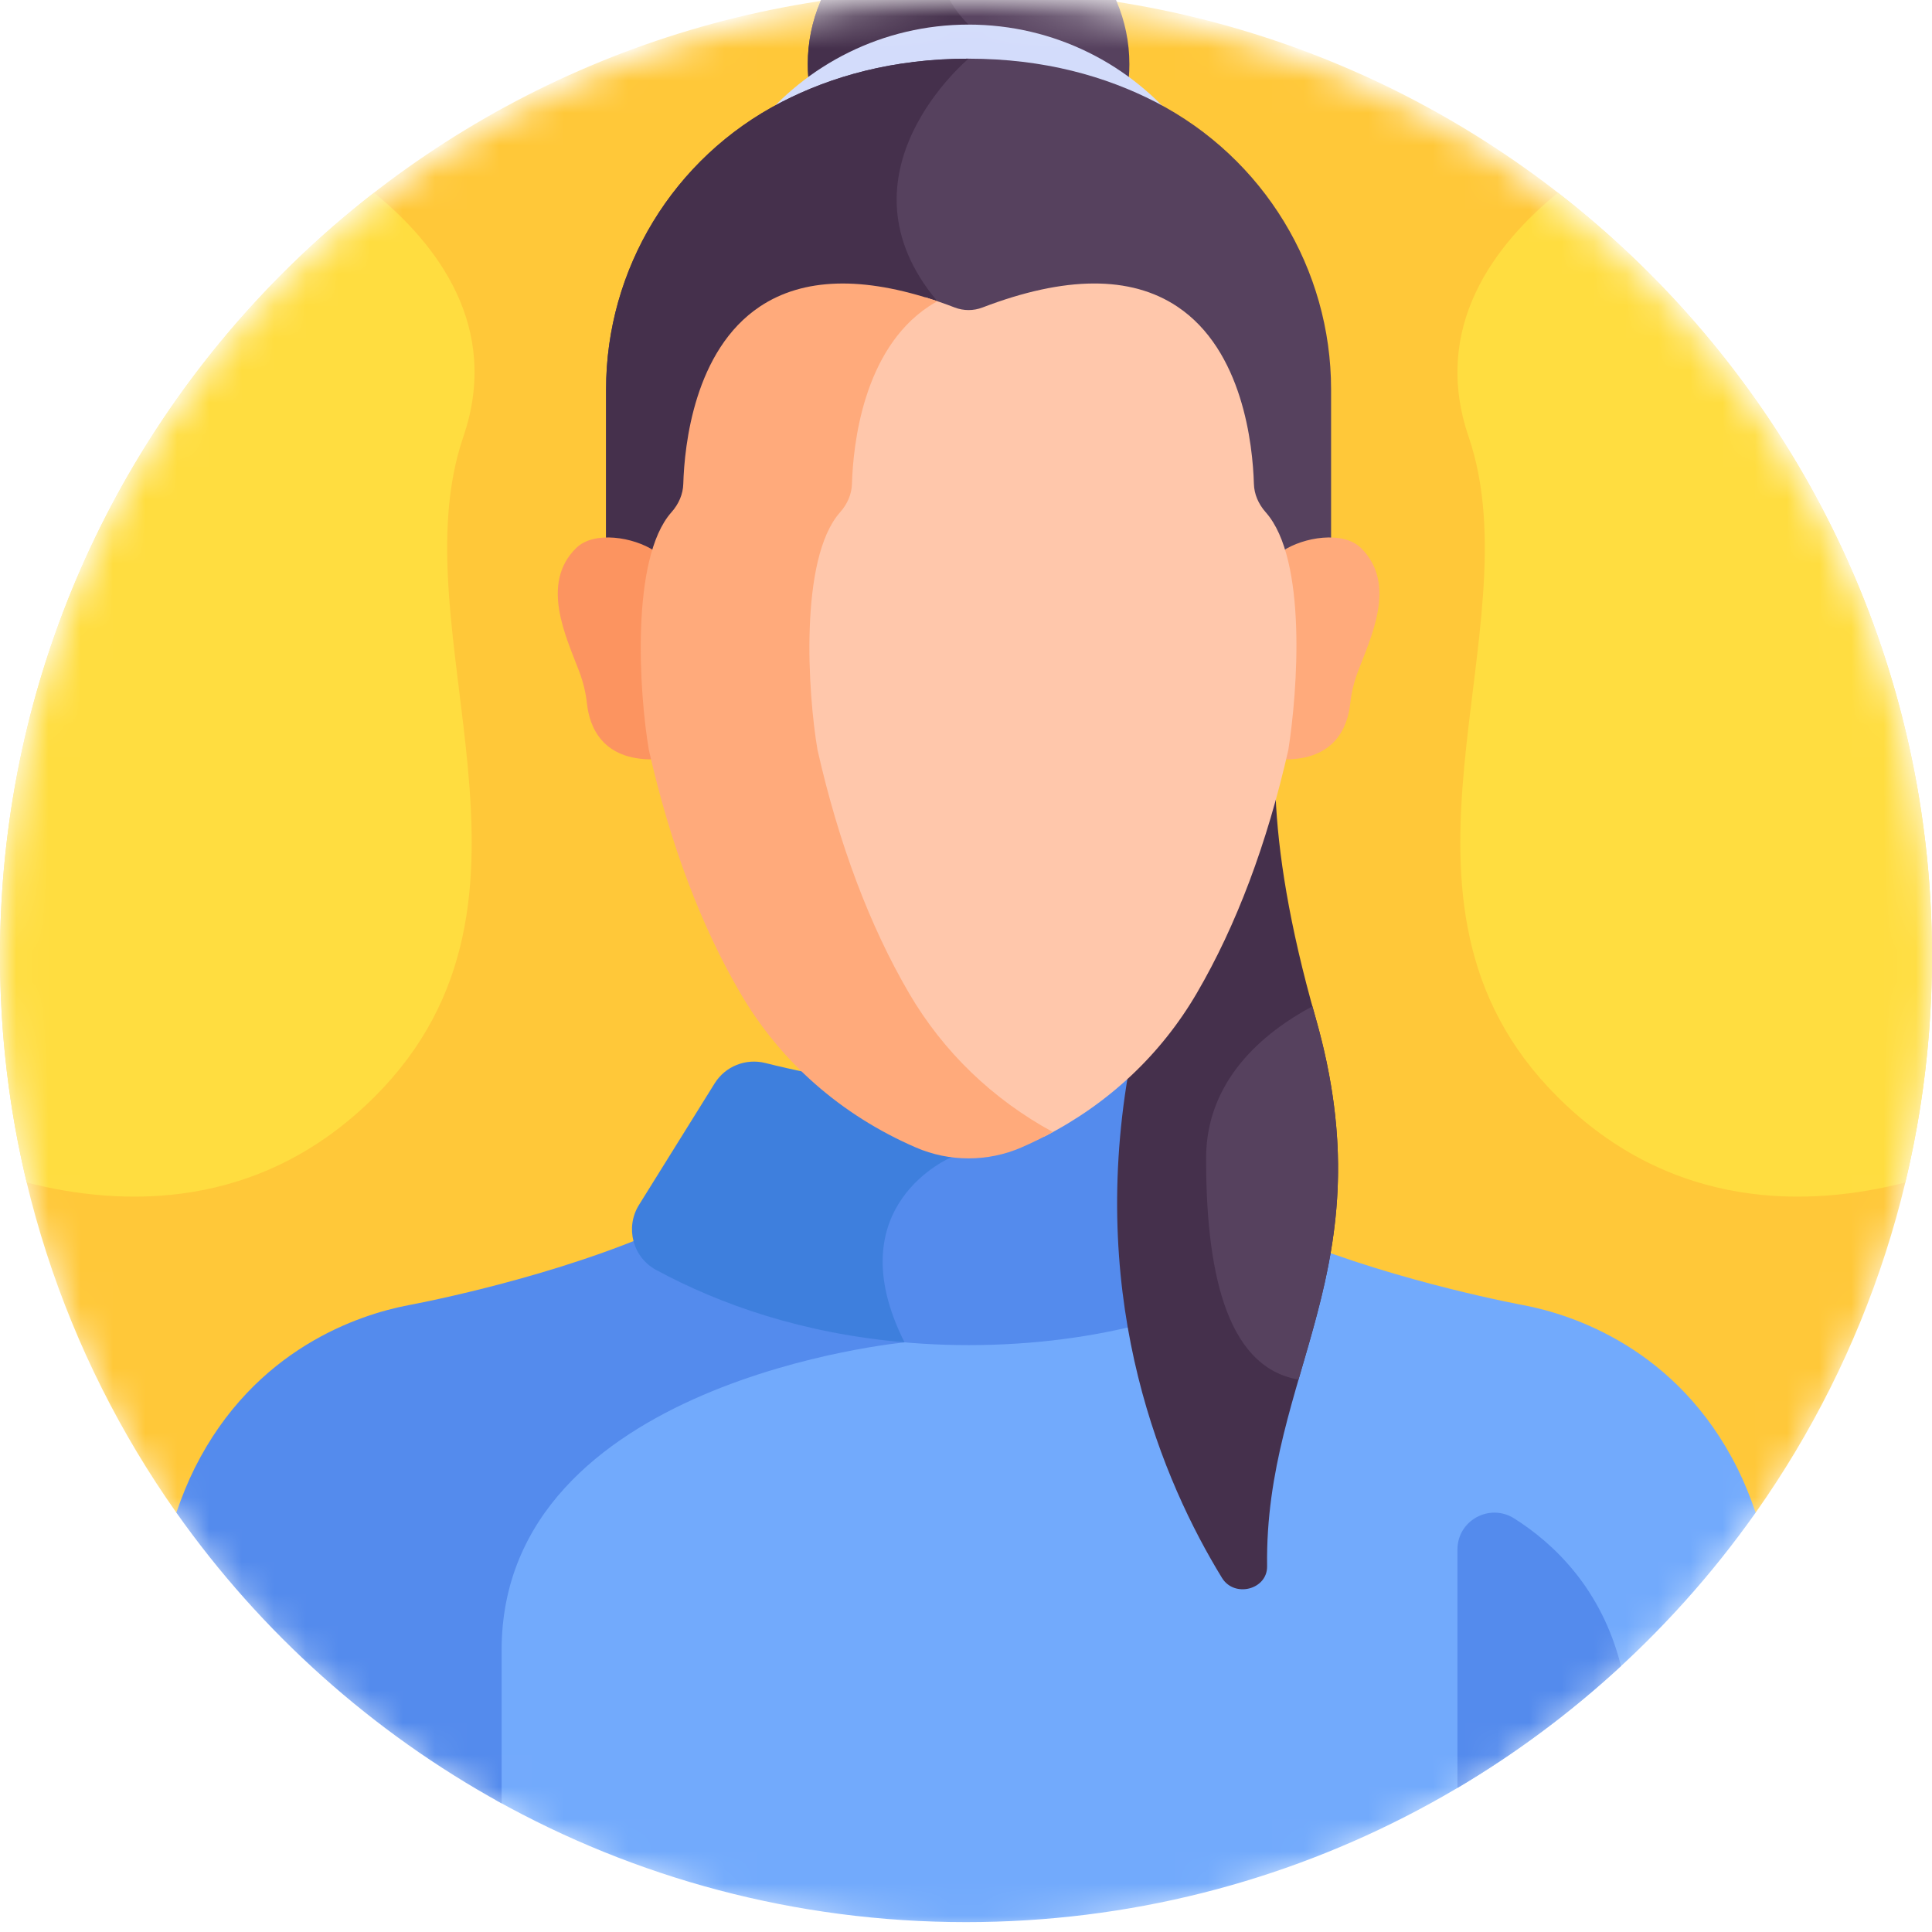 <svg width="60" height="60" viewBox="0 0 60 60" fill="none" xmlns="http://www.w3.org/2000/svg">
<mask id="mask0_202_152" style="mask-type:alpha" maskUnits="userSpaceOnUse" x="0" y="0" width="60" height="60">
<circle cx="30" cy="30" r="30" fill="#E4E4E4"/>
</mask>
<g mask="url(#mask0_202_152)">
<path d="M5.477 46.976H54.523C57.973 42.09 60 36.129 60 29.693C60 13.125 46.569 -0.307 30 -0.307C13.431 -0.307 0 13.125 0 29.693C0 36.129 2.027 42.09 5.477 46.976Z" fill="#FFC839"/>
<path d="M53.954 45.594C52.088 41.863 48.814 40.821 47.322 40.535C47.322 40.535 43.506 39.838 40.135 38.467C40.031 38.799 39.805 39.093 39.473 39.272C37.173 40.512 34.071 41.529 30.081 41.529C29.269 41.529 28.495 41.485 27.756 41.407C27.775 41.45 27.793 41.493 27.813 41.536C26.992 41.64 24.362 42.04 21.762 43.155C17.596 44.942 15.395 47.741 15.395 51.251V55.903C19.717 58.317 24.697 59.693 30 59.693C40.133 59.693 49.092 54.669 54.523 46.976C54.352 46.475 54.163 46.012 53.954 45.594Z" fill="#72AAFC"/>
<path d="M20.009 38.408C16.603 39.818 12.678 40.535 12.678 40.535C11.186 40.821 7.912 41.863 6.046 45.594C5.837 46.012 5.649 46.475 5.477 46.976C8.106 50.7 11.563 53.799 15.578 56.005C15.578 54.746 15.578 53.185 15.578 51.251C15.578 42.861 28.091 41.689 28.091 41.689C28.047 41.601 28.006 41.515 27.967 41.43C24.976 41.146 22.565 40.282 20.688 39.27C20.338 39.081 20.103 38.763 20.009 38.408Z" fill="#548BED"/>
<path d="M40.317 37.422L37.966 33.646C37.635 33.114 36.999 32.862 36.392 33.014C34.557 33.476 32.403 33.825 30.082 33.825C29.84 33.825 29.6 33.82 29.362 33.813V35.822C29.007 35.998 27.926 36.622 27.451 37.902C27.059 38.956 27.181 40.178 27.813 41.536C27.687 41.552 27.517 41.575 27.312 41.607C28.186 41.713 29.107 41.774 30.081 41.774C34.203 41.774 37.408 40.723 39.784 39.442C40.511 39.05 40.754 38.123 40.317 37.422Z" fill="#548BED"/>
<path d="M23.77 33.013C23.163 32.86 22.526 33.113 22.195 33.644L19.844 37.42C19.408 38.122 19.65 39.048 20.378 39.44C22.356 40.508 24.912 41.413 28.09 41.687C25.953 37.431 29.546 35.939 29.546 35.939V33.818C27.429 33.769 25.463 33.44 23.77 33.013Z" fill="#3E7FDD"/>
<path d="M40.857 31.606C40.03 28.712 39.688 26.452 39.614 24.706C38.986 26.971 38.166 28.976 37.166 30.686C36.59 31.673 35.874 32.556 35.043 33.322C33.802 40.565 36.123 46.021 37.95 49.003C38.335 49.631 39.361 49.367 39.351 48.642C39.269 42.637 43.082 39.4 40.857 31.606Z" fill="#45304C"/>
<path d="M30.08 1.822C32.006 1.822 33.639 2.193 35.014 2.764C35.053 2.513 35.074 2.255 35.074 1.994C35.073 -0.764 32.838 -3 30.08 -3C27.322 -3 25.086 -0.764 25.086 1.994C25.086 2.255 25.107 2.513 25.146 2.764C26.521 2.193 28.154 1.822 30.08 1.822Z" fill="#56415E"/>
<path d="M30.08 0.764C28.117 -1.199 30.08 -3 30.08 -3C27.322 -3 25.086 -0.764 25.086 1.994C25.086 2.255 25.107 2.513 25.146 2.764C26.521 2.193 28.154 1.822 30.08 1.822V0.764Z" fill="#45304C"/>
<path d="M24.273 3.489C25.814 2.694 27.73 2.143 30.08 2.143C32.43 2.143 34.346 2.694 35.887 3.489C36.161 3.631 36.425 3.784 36.681 3.947C35.135 2.008 32.753 0.764 30.08 0.764C27.407 0.764 25.026 2.008 23.48 3.947C23.735 3.784 24 3.631 24.273 3.489Z" fill="#D3DCFB"/>
<path d="M20.322 17.429C20.461 16.971 20.652 16.576 20.911 16.284C21.143 16.022 21.29 15.698 21.3 15.351C21.36 13.324 22.14 6.756 29.622 9.625C29.916 9.737 30.244 9.737 30.538 9.625C38.02 6.756 38.8 13.324 38.86 15.351C38.87 15.698 39.017 16.022 39.249 16.284C39.508 16.576 39.699 16.971 39.839 17.429V17.428C40.218 17.176 40.806 17.002 41.338 17.014L41.338 17.012V12.092C41.338 8.364 39.26 4.909 35.887 3.168C34.346 2.374 32.43 1.822 30.08 1.822C27.73 1.822 25.814 2.374 24.273 3.168C20.9 4.909 18.822 8.364 18.822 12.092V17.012L18.822 17.014C19.354 17.002 19.942 17.176 20.322 17.429Z" fill="#56415E"/>
<path d="M30.08 1.822C27.73 1.822 25.814 2.374 24.273 3.169C20.9 4.909 18.822 8.364 18.822 12.092V17.012L18.822 17.014C19.354 17.002 19.942 17.176 20.322 17.429C20.461 16.971 20.652 16.576 20.911 16.284C21.143 16.022 21.29 15.698 21.3 15.351C21.359 13.363 22.111 7.008 29.199 9.471C29.17 9.432 29.141 9.393 29.109 9.355C25.783 5.396 30.08 1.822 30.08 1.822Z" fill="#45304C"/>
<path d="M20.229 23.274C20.229 23.274 19.618 19.409 20.322 17.108C19.684 16.682 18.451 16.475 17.896 17.017C16.761 18.127 17.593 19.803 17.991 20.861C18.113 21.186 18.192 21.515 18.228 21.845C18.305 22.56 18.693 23.608 20.302 23.583C20.278 23.48 20.253 23.379 20.229 23.274Z" fill="#FC9460"/>
<path d="M42.264 17.017C41.71 16.475 40.477 16.682 39.839 17.108C40.542 19.409 39.932 23.274 39.932 23.274C39.908 23.379 39.883 23.48 39.859 23.583C41.468 23.608 41.856 22.561 41.933 21.845C41.969 21.515 42.048 21.186 42.17 20.861C42.568 19.803 43.4 18.127 42.264 17.017Z" fill="#FFAA7B"/>
<path d="M39.309 15.91C39.078 15.649 38.95 15.344 38.941 15.028C38.905 13.824 38.601 10.879 36.56 9.52C35.112 8.555 33.076 8.566 30.51 9.55C30.233 9.656 29.928 9.656 29.651 9.55C29.34 9.43 29.037 9.326 28.741 9.235C26.663 10.629 26.353 13.632 26.317 14.861C26.307 15.184 26.177 15.496 25.94 15.764C24.632 17.237 24.919 21.54 25.224 23.312C25.899 26.293 26.877 28.892 28.131 31.038C29.168 32.813 30.641 34.263 32.435 35.296C34.426 34.277 36.053 32.752 37.166 30.846C38.392 28.749 39.349 26.207 40.011 23.286C40.297 21.465 40.602 17.367 39.309 15.91Z" fill="#FFC7AB"/>
<path d="M28.232 30.846C27.006 28.748 26.05 26.207 25.389 23.291C25.091 21.559 24.811 17.351 26.089 15.91C26.321 15.649 26.449 15.344 26.458 15.028C26.494 13.824 26.798 10.879 28.839 9.519C28.927 9.461 29.017 9.406 29.11 9.355C26.797 8.571 24.945 8.624 23.601 9.519C21.56 10.879 21.256 13.824 21.22 15.028C21.211 15.344 21.083 15.649 20.851 15.91C19.573 17.351 19.853 21.559 20.151 23.291C20.812 26.207 21.768 28.748 22.994 30.846C24.239 32.977 26.123 34.633 28.445 35.637C29.484 36.087 30.677 36.087 31.716 35.637C32.054 35.491 32.381 35.33 32.699 35.157C30.828 34.139 29.296 32.667 28.232 30.846Z" fill="#FFAA7B"/>
<path d="M48.383 5.986C46.421 7.586 44.445 10.155 45.609 13.562C47.687 19.643 42.254 27.948 48.359 34.053C51.951 37.645 56.245 37.473 59.171 36.724C59.713 34.469 60 32.115 60 29.693C60 20.052 55.451 11.474 48.383 5.986Z" fill="#FFDD40"/>
<path d="M11.617 5.986C13.579 7.586 15.555 10.155 14.39 13.562C12.313 19.643 17.746 27.948 11.641 34.053C8.049 37.645 3.755 37.473 0.829 36.724C0.287 34.469 0 32.115 0 29.693C0 20.052 4.549 11.474 11.617 5.986Z" fill="#FFDD40"/>
<path d="M50.341 51.742C49.737 49.326 48.24 47.924 47.026 47.157C46.26 46.673 45.262 47.218 45.262 48.123V55.525C47.089 54.444 48.79 53.173 50.341 51.742Z" fill="#548BED"/>
<path d="M37.456 35.974C37.456 39.252 37.996 42.447 40.327 42.844C41.242 39.685 42.274 36.569 40.857 31.606C40.822 31.486 40.79 31.369 40.758 31.252C39.243 32.064 37.456 33.538 37.456 35.974Z" fill="#56415E"/>
</g>
</svg>
